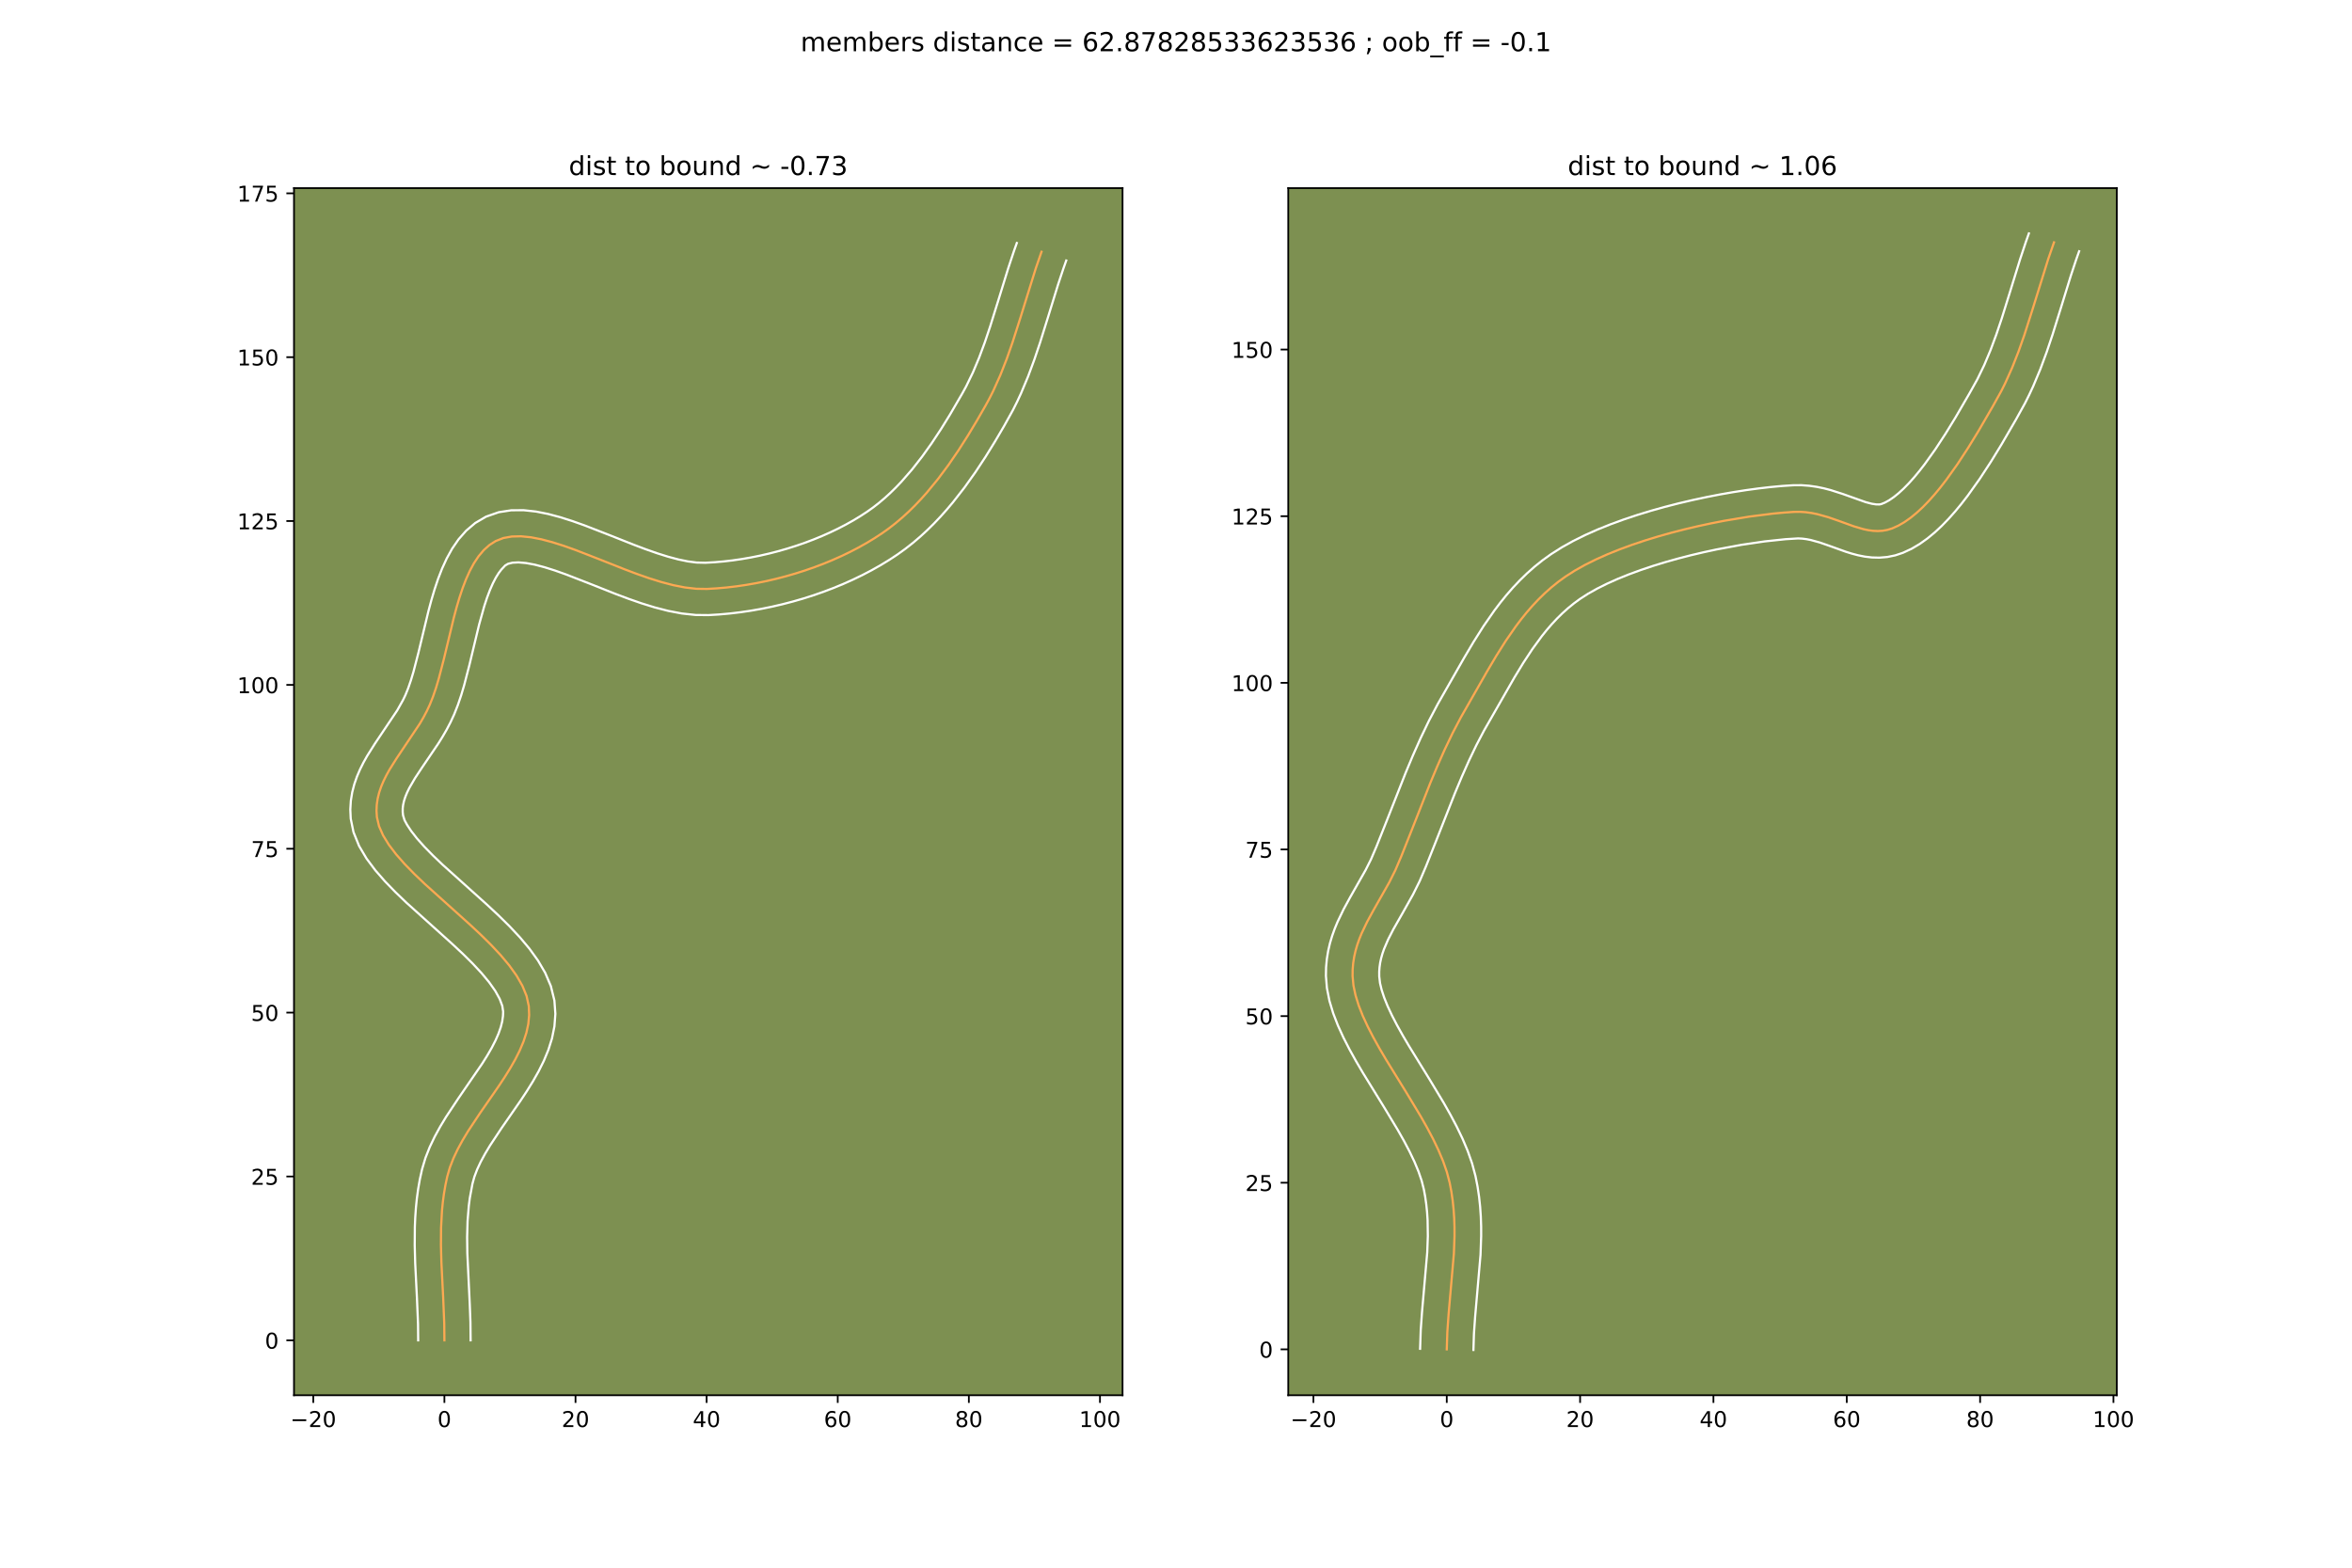 <?xml version="1.0" encoding="utf-8" standalone="no"?>
<!DOCTYPE svg PUBLIC "-//W3C//DTD SVG 1.1//EN"
  "http://www.w3.org/Graphics/SVG/1.1/DTD/svg11.dtd">
<!-- Created with matplotlib (https://matplotlib.org/) -->
<svg height="720pt" version="1.1" viewBox="0 0 1080 720" width="1080pt" xmlns="http://www.w3.org/2000/svg" xmlns:xlink="http://www.w3.org/1999/xlink">
 <defs>
  <style type="text/css">
*{stroke-linecap:butt;stroke-linejoin:round;}
  </style>
 </defs>
 <g id="figure_1">
  <g id="patch_1">
   <path d="M 0 720 
L 1080 720 
L 1080 0 
L 0 0 
z
" style="fill:#ffffff;"/>
  </g>
  <g id="axes_1">
   <g id="patch_2">
    <path d="M 135 640.8 
L 515.455 640.8 
L 515.455 86.4 
L 135 86.4 
z
" style="fill:#7d9051;"/>
   </g>
   <g id="matplotlib.axis_1">
    <g id="xtick_1">
     <g id="line2d_1">
      <defs>
       <path d="M 0 0 
L 0 3.5 
" id="mfaed68f148" style="stroke:#000000;stroke-width:0.8;"/>
      </defs>
      <g>
       <use style="stroke:#000000;stroke-width:0.8;" x="143.856" xlink:href="#mfaed68f148" y="640.8"/>
      </g>
     </g>
     <g id="text_1">
      <!-- −20 -->
      <defs>
       <path d="M 10.594 35.5 
L 73.188 35.5 
L 73.188 27.203 
L 10.594 27.203 
z
" id="DejaVuSans-8722"/>
       <path d="M 19.188 8.297 
L 53.609 8.297 
L 53.609 0 
L 7.328 0 
L 7.328 8.297 
Q 12.938 14.109 22.625 23.891 
Q 32.328 33.688 34.812 36.531 
Q 39.547 41.844 41.422 45.531 
Q 43.312 49.219 43.312 52.781 
Q 43.312 58.594 39.234 62.25 
Q 35.156 65.922 28.609 65.922 
Q 23.969 65.922 18.812 64.312 
Q 13.672 62.703 7.812 59.422 
L 7.812 69.391 
Q 13.766 71.781 18.938 73 
Q 24.125 74.219 28.422 74.219 
Q 39.75 74.219 46.484 68.547 
Q 53.219 62.891 53.219 53.422 
Q 53.219 48.922 51.531 44.891 
Q 49.859 40.875 45.406 35.406 
Q 44.188 33.984 37.641 27.219 
Q 31.109 20.453 19.188 8.297 
z
" id="DejaVuSans-50"/>
       <path d="M 31.781 66.406 
Q 24.172 66.406 20.328 58.906 
Q 16.5 51.422 16.5 36.375 
Q 16.5 21.391 20.328 13.891 
Q 24.172 6.391 31.781 6.391 
Q 39.453 6.391 43.281 13.891 
Q 47.125 21.391 47.125 36.375 
Q 47.125 51.422 43.281 58.906 
Q 39.453 66.406 31.781 66.406 
z
M 31.781 74.219 
Q 44.047 74.219 50.516 64.516 
Q 56.984 54.828 56.984 36.375 
Q 56.984 17.969 50.516 8.266 
Q 44.047 -1.422 31.781 -1.422 
Q 19.531 -1.422 13.062 8.266 
Q 6.594 17.969 6.594 36.375 
Q 6.594 54.828 13.062 64.516 
Q 19.531 74.219 31.781 74.219 
z
" id="DejaVuSans-48"/>
      </defs>
      <g transform="translate(133.303 655.398)scale(0.1 -0.1)">
       <use xlink:href="#DejaVuSans-8722"/>
       <use x="83.789" xlink:href="#DejaVuSans-50"/>
       <use x="147.412" xlink:href="#DejaVuSans-48"/>
      </g>
     </g>
    </g>
    <g id="xtick_2">
     <g id="line2d_2">
      <g>
       <use style="stroke:#000000;stroke-width:0.8;" x="204.061" xlink:href="#mfaed68f148" y="640.8"/>
      </g>
     </g>
     <g id="text_2">
      <!-- 0 -->
      <g transform="translate(200.88 655.398)scale(0.1 -0.1)">
       <use xlink:href="#DejaVuSans-48"/>
      </g>
     </g>
    </g>
    <g id="xtick_3">
     <g id="line2d_3">
      <g>
       <use style="stroke:#000000;stroke-width:0.8;" x="264.267" xlink:href="#mfaed68f148" y="640.8"/>
      </g>
     </g>
     <g id="text_3">
      <!-- 20 -->
      <g transform="translate(257.905 655.398)scale(0.1 -0.1)">
       <use xlink:href="#DejaVuSans-50"/>
       <use x="63.623" xlink:href="#DejaVuSans-48"/>
      </g>
     </g>
    </g>
    <g id="xtick_4">
     <g id="line2d_4">
      <g>
       <use style="stroke:#000000;stroke-width:0.8;" x="324.473" xlink:href="#mfaed68f148" y="640.8"/>
      </g>
     </g>
     <g id="text_4">
      <!-- 40 -->
      <defs>
       <path d="M 37.797 64.312 
L 12.891 25.391 
L 37.797 25.391 
z
M 35.203 72.906 
L 47.609 72.906 
L 47.609 25.391 
L 58.016 25.391 
L 58.016 17.188 
L 47.609 17.188 
L 47.609 0 
L 37.797 0 
L 37.797 17.188 
L 4.891 17.188 
L 4.891 26.703 
z
" id="DejaVuSans-52"/>
      </defs>
      <g transform="translate(318.11 655.398)scale(0.1 -0.1)">
       <use xlink:href="#DejaVuSans-52"/>
       <use x="63.623" xlink:href="#DejaVuSans-48"/>
      </g>
     </g>
    </g>
    <g id="xtick_5">
     <g id="line2d_5">
      <g>
       <use style="stroke:#000000;stroke-width:0.8;" x="384.678" xlink:href="#mfaed68f148" y="640.8"/>
      </g>
     </g>
     <g id="text_5">
      <!-- 60 -->
      <defs>
       <path d="M 33.016 40.375 
Q 26.375 40.375 22.484 35.828 
Q 18.609 31.297 18.609 23.391 
Q 18.609 15.531 22.484 10.953 
Q 26.375 6.391 33.016 6.391 
Q 39.656 6.391 43.531 10.953 
Q 47.406 15.531 47.406 23.391 
Q 47.406 31.297 43.531 35.828 
Q 39.656 40.375 33.016 40.375 
z
M 52.594 71.297 
L 52.594 62.312 
Q 48.875 64.062 45.094 64.984 
Q 41.312 65.922 37.594 65.922 
Q 27.828 65.922 22.672 59.328 
Q 17.531 52.734 16.797 39.406 
Q 19.672 43.656 24.016 45.922 
Q 28.375 48.188 33.594 48.188 
Q 44.578 48.188 50.953 41.516 
Q 57.328 34.859 57.328 23.391 
Q 57.328 12.156 50.688 5.359 
Q 44.047 -1.422 33.016 -1.422 
Q 20.359 -1.422 13.672 8.266 
Q 6.984 17.969 6.984 36.375 
Q 6.984 53.656 15.188 63.938 
Q 23.391 74.219 37.203 74.219 
Q 40.922 74.219 44.703 73.484 
Q 48.484 72.75 52.594 71.297 
z
" id="DejaVuSans-54"/>
      </defs>
      <g transform="translate(378.316 655.398)scale(0.1 -0.1)">
       <use xlink:href="#DejaVuSans-54"/>
       <use x="63.623" xlink:href="#DejaVuSans-48"/>
      </g>
     </g>
    </g>
    <g id="xtick_6">
     <g id="line2d_6">
      <g>
       <use style="stroke:#000000;stroke-width:0.8;" x="444.884" xlink:href="#mfaed68f148" y="640.8"/>
      </g>
     </g>
     <g id="text_6">
      <!-- 80 -->
      <defs>
       <path d="M 31.781 34.625 
Q 24.75 34.625 20.719 30.859 
Q 16.703 27.094 16.703 20.516 
Q 16.703 13.922 20.719 10.156 
Q 24.75 6.391 31.781 6.391 
Q 38.812 6.391 42.859 10.172 
Q 46.922 13.969 46.922 20.516 
Q 46.922 27.094 42.891 30.859 
Q 38.875 34.625 31.781 34.625 
z
M 21.922 38.812 
Q 15.578 40.375 12.031 44.719 
Q 8.5 49.078 8.5 55.328 
Q 8.5 64.062 14.719 69.141 
Q 20.953 74.219 31.781 74.219 
Q 42.672 74.219 48.875 69.141 
Q 55.078 64.062 55.078 55.328 
Q 55.078 49.078 51.531 44.719 
Q 48 40.375 41.703 38.812 
Q 48.828 37.156 52.797 32.312 
Q 56.781 27.484 56.781 20.516 
Q 56.781 9.906 50.312 4.234 
Q 43.844 -1.422 31.781 -1.422 
Q 19.734 -1.422 13.25 4.234 
Q 6.781 9.906 6.781 20.516 
Q 6.781 27.484 10.781 32.312 
Q 14.797 37.156 21.922 38.812 
z
M 18.312 54.391 
Q 18.312 48.734 21.844 45.562 
Q 25.391 42.391 31.781 42.391 
Q 38.141 42.391 41.719 45.562 
Q 45.312 48.734 45.312 54.391 
Q 45.312 60.062 41.719 63.234 
Q 38.141 66.406 31.781 66.406 
Q 25.391 66.406 21.844 63.234 
Q 18.312 60.062 18.312 54.391 
z
" id="DejaVuSans-56"/>
      </defs>
      <g transform="translate(438.521 655.398)scale(0.1 -0.1)">
       <use xlink:href="#DejaVuSans-56"/>
       <use x="63.623" xlink:href="#DejaVuSans-48"/>
      </g>
     </g>
    </g>
    <g id="xtick_7">
     <g id="line2d_7">
      <g>
       <use style="stroke:#000000;stroke-width:0.8;" x="505.089" xlink:href="#mfaed68f148" y="640.8"/>
      </g>
     </g>
     <g id="text_7">
      <!-- 100 -->
      <defs>
       <path d="M 12.406 8.297 
L 28.516 8.297 
L 28.516 63.922 
L 10.984 60.406 
L 10.984 69.391 
L 28.422 72.906 
L 38.281 72.906 
L 38.281 8.297 
L 54.391 8.297 
L 54.391 0 
L 12.406 0 
z
" id="DejaVuSans-49"/>
      </defs>
      <g transform="translate(495.546 655.398)scale(0.1 -0.1)">
       <use xlink:href="#DejaVuSans-49"/>
       <use x="63.623" xlink:href="#DejaVuSans-48"/>
       <use x="127.246" xlink:href="#DejaVuSans-48"/>
      </g>
     </g>
    </g>
   </g>
   <g id="matplotlib.axis_2">
    <g id="ytick_1">
     <g id="line2d_8">
      <defs>
       <path d="M 0 0 
L -3.5 0 
" id="m547238e4db" style="stroke:#000000;stroke-width:0.8;"/>
      </defs>
      <g>
       <use style="stroke:#000000;stroke-width:0.8;" x="135" xlink:href="#m547238e4db" y="615.587"/>
      </g>
     </g>
     <g id="text_8">
      <!-- 0 -->
      <g transform="translate(121.638 619.386)scale(0.1 -0.1)">
       <use xlink:href="#DejaVuSans-48"/>
      </g>
     </g>
    </g>
    <g id="ytick_2">
     <g id="line2d_9">
      <g>
       <use style="stroke:#000000;stroke-width:0.8;" x="135" xlink:href="#m547238e4db" y="540.33"/>
      </g>
     </g>
     <g id="text_9">
      <!-- 25 -->
      <defs>
       <path d="M 10.797 72.906 
L 49.516 72.906 
L 49.516 64.594 
L 19.828 64.594 
L 19.828 46.734 
Q 21.969 47.469 24.109 47.828 
Q 26.266 48.188 28.422 48.188 
Q 40.625 48.188 47.75 41.5 
Q 54.891 34.812 54.891 23.391 
Q 54.891 11.625 47.562 5.094 
Q 40.234 -1.422 26.906 -1.422 
Q 22.312 -1.422 17.547 -0.641 
Q 12.797 0.141 7.719 1.703 
L 7.719 11.625 
Q 12.109 9.234 16.797 8.062 
Q 21.484 6.891 26.703 6.891 
Q 35.156 6.891 40.078 11.328 
Q 45.016 15.766 45.016 23.391 
Q 45.016 31 40.078 35.438 
Q 35.156 39.891 26.703 39.891 
Q 22.75 39.891 18.812 39.016 
Q 14.891 38.141 10.797 36.281 
z
" id="DejaVuSans-53"/>
      </defs>
      <g transform="translate(115.275 544.129)scale(0.1 -0.1)">
       <use xlink:href="#DejaVuSans-50"/>
       <use x="63.623" xlink:href="#DejaVuSans-53"/>
      </g>
     </g>
    </g>
    <g id="ytick_3">
     <g id="line2d_10">
      <g>
       <use style="stroke:#000000;stroke-width:0.8;" x="135" xlink:href="#m547238e4db" y="465.073"/>
      </g>
     </g>
     <g id="text_10">
      <!-- 50 -->
      <g transform="translate(115.275 468.872)scale(0.1 -0.1)">
       <use xlink:href="#DejaVuSans-53"/>
       <use x="63.623" xlink:href="#DejaVuSans-48"/>
      </g>
     </g>
    </g>
    <g id="ytick_4">
     <g id="line2d_11">
      <g>
       <use style="stroke:#000000;stroke-width:0.8;" x="135" xlink:href="#m547238e4db" y="389.816"/>
      </g>
     </g>
     <g id="text_11">
      <!-- 75 -->
      <defs>
       <path d="M 8.203 72.906 
L 55.078 72.906 
L 55.078 68.703 
L 28.609 0 
L 18.312 0 
L 43.219 64.594 
L 8.203 64.594 
z
" id="DejaVuSans-55"/>
      </defs>
      <g transform="translate(115.275 393.615)scale(0.1 -0.1)">
       <use xlink:href="#DejaVuSans-55"/>
       <use x="63.623" xlink:href="#DejaVuSans-53"/>
      </g>
     </g>
    </g>
    <g id="ytick_5">
     <g id="line2d_12">
      <g>
       <use style="stroke:#000000;stroke-width:0.8;" x="135" xlink:href="#m547238e4db" y="314.559"/>
      </g>
     </g>
     <g id="text_12">
      <!-- 100 -->
      <g transform="translate(108.912 318.358)scale(0.1 -0.1)">
       <use xlink:href="#DejaVuSans-49"/>
       <use x="63.623" xlink:href="#DejaVuSans-48"/>
       <use x="127.246" xlink:href="#DejaVuSans-48"/>
      </g>
     </g>
    </g>
    <g id="ytick_6">
     <g id="line2d_13">
      <g>
       <use style="stroke:#000000;stroke-width:0.8;" x="135" xlink:href="#m547238e4db" y="239.302"/>
      </g>
     </g>
     <g id="text_13">
      <!-- 125 -->
      <g transform="translate(108.912 243.101)scale(0.1 -0.1)">
       <use xlink:href="#DejaVuSans-49"/>
       <use x="63.623" xlink:href="#DejaVuSans-50"/>
       <use x="127.246" xlink:href="#DejaVuSans-53"/>
      </g>
     </g>
    </g>
    <g id="ytick_7">
     <g id="line2d_14">
      <g>
       <use style="stroke:#000000;stroke-width:0.8;" x="135" xlink:href="#m547238e4db" y="164.045"/>
      </g>
     </g>
     <g id="text_14">
      <!-- 150 -->
      <g transform="translate(108.912 167.844)scale(0.1 -0.1)">
       <use xlink:href="#DejaVuSans-49"/>
       <use x="63.623" xlink:href="#DejaVuSans-53"/>
       <use x="127.246" xlink:href="#DejaVuSans-48"/>
      </g>
     </g>
    </g>
    <g id="ytick_8">
     <g id="line2d_15">
      <g>
       <use style="stroke:#000000;stroke-width:0.8;" x="135" xlink:href="#m547238e4db" y="88.788"/>
      </g>
     </g>
     <g id="text_15">
      <!-- 175 -->
      <g transform="translate(108.912 92.587)scale(0.1 -0.1)">
       <use xlink:href="#DejaVuSans-49"/>
       <use x="63.623" xlink:href="#DejaVuSans-55"/>
       <use x="127.246" xlink:href="#DejaVuSans-53"/>
      </g>
     </g>
    </g>
   </g>
   <g id="line2d_16">
    <path clip-path="url(#pb406cc1a8b)" d="M 204.061 615.587 
L 203.984 607.654 
L 203.488 595.726 
L 202.686 579.809 
L 202.471 571.863 
L 202.523 563.934 
L 202.952 556.033 
L 203.342 552.095 
L 203.866 548.166 
L 204.54 544.248 
L 205.375 540.341 
L 206.586 536.159 
L 208.204 531.986 
L 210.172 527.822 
L 212.433 523.668 
L 214.93 519.521 
L 220.405 511.252 
L 228.965 498.899 
L 231.684 494.793 
L 234.241 490.692 
L 236.578 486.595 
L 238.639 482.503 
L 240.367 478.414 
L 241.706 474.328 
L 242.597 470.245 
L 242.985 466.164 
L 242.812 462.085 
L 241.797 457.447 
L 239.892 452.78 
L 237.202 448.088 
L 233.832 443.381 
L 229.887 438.663 
L 225.472 433.942 
L 220.692 429.224 
L 215.652 424.516 
L 194.99 405.914 
L 190.224 401.355 
L 185.828 396.845 
L 181.907 392.392 
L 178.565 388.001 
L 175.908 383.68 
L 174.041 379.435 
L 173.068 375.273 
L 172.883 372.362 
L 173.011 369.52 
L 173.427 366.74 
L 174.102 364.011 
L 175.012 361.326 
L 176.128 358.677 
L 177.425 356.055 
L 178.876 353.451 
L 182.132 348.267 
L 192.819 332.288 
L 194.454 329.475 
L 195.977 326.596 
L 197.36 323.643 
L 198.847 319.92 
L 200.215 315.91 
L 201.485 311.661 
L 203.83 302.626 
L 208.382 283.695 
L 209.626 279.051 
L 210.959 274.534 
L 212.404 270.19 
L 213.984 266.066 
L 215.722 262.206 
L 217.642 258.657 
L 219.766 255.465 
L 222.119 252.676 
L 224.722 250.335 
L 227.6 248.489 
L 231.142 247.101 
L 235.048 246.398 
L 239.285 246.31 
L 243.818 246.765 
L 248.615 247.693 
L 253.641 249.022 
L 258.864 250.681 
L 264.249 252.6 
L 275.372 256.93 
L 286.743 261.444 
L 292.437 263.592 
L 298.092 265.573 
L 303.674 267.315 
L 309.151 268.749 
L 314.487 269.801 
L 319.651 270.402 
L 324.607 270.48 
L 329.089 270.22 
L 333.599 269.822 
L 338.13 269.289 
L 342.67 268.625 
L 347.209 267.832 
L 351.738 266.912 
L 356.247 265.87 
L 360.725 264.708 
L 365.163 263.428 
L 369.552 262.035 
L 373.88 260.53 
L 378.138 258.916 
L 382.316 257.197 
L 386.405 255.376 
L 390.394 253.454 
L 394.273 251.436 
L 398.032 249.324 
L 401.662 247.121 
L 405.152 244.831 
L 408.33 242.555 
L 411.416 240.137 
L 414.414 237.588 
L 417.326 234.916 
L 420.154 232.13 
L 422.901 229.239 
L 425.571 226.254 
L 430.687 220.033 
L 435.524 213.542 
L 440.104 206.854 
L 444.447 200.043 
L 448.577 193.182 
L 452.513 186.345 
L 454.379 182.912 
L 456.134 179.416 
L 459.35 172.259 
L 462.24 164.917 
L 464.876 157.432 
L 468.525 146.03 
L 475.65 123.131 
L 478.253 115.626 
L 478.253 115.626 
" style="fill:none;stroke:#fea952;stroke-linecap:square;"/>
   </g>
   <g id="line2d_17">
    <path clip-path="url(#pb406cc1a8b)" d="M 192.02 615.6 
L 191.949 608.043 
L 191.464 596.369 
L 190.652 580.217 
L 190.43 571.905 
L 190.492 563.446 
L 190.67 559.163 
L 190.969 554.847 
L 191.407 550.501 
L 191.999 546.127 
L 192.765 541.73 
L 193.809 536.992 
L 195.359 531.806 
L 197.317 526.84 
L 199.595 522.067 
L 202.118 517.455 
L 204.819 512.982 
L 210.515 504.383 
L 221.466 488.423 
L 223.782 484.724 
L 225.824 481.179 
L 227.548 477.815 
L 228.924 474.666 
L 229.942 471.76 
L 230.61 469.107 
L 230.954 466.675 
L 231.049 464.66 
L 230.648 461.997 
L 229.446 458.769 
L 227.41 455.097 
L 224.594 451.105 
L 221.092 446.887 
L 217.013 442.511 
L 212.472 438.023 
L 207.582 433.452 
L 186.666 414.615 
L 181.602 409.76 
L 176.791 404.803 
L 172.325 399.684 
L 168.308 394.308 
L 164.886 388.529 
L 162.316 382.175 
L 161.051 376.038 
L 160.854 371.819 
L 161.102 367.742 
L 161.739 363.845 
L 162.698 360.148 
L 163.916 356.65 
L 165.335 353.339 
L 166.907 350.194 
L 168.589 347.192 
L 172.149 341.534 
L 182.409 326.237 
L 185.073 321.488 
L 186.178 319.178 
L 187.451 316.033 
L 188.678 312.46 
L 189.859 308.528 
L 192.118 299.83 
L 196.751 280.579 
L 198.077 275.643 
L 199.533 270.733 
L 201.159 265.883 
L 203.005 261.121 
L 205.131 256.476 
L 207.618 251.986 
L 210.562 247.702 
L 214.068 243.722 
L 218.22 240.201 
L 223.206 237.278 
L 229.01 235.25 
L 234.797 234.359 
L 240.488 234.329 
L 246.105 234.943 
L 251.693 236.052 
L 257.287 237.546 
L 262.905 239.339 
L 268.546 241.352 
L 279.846 245.751 
L 290.993 250.178 
L 296.418 252.228 
L 301.68 254.079 
L 306.723 255.667 
L 311.481 256.935 
L 315.879 257.841 
L 319.841 258.362 
L 323.909 258.459 
L 328.03 258.225 
L 332.193 257.863 
L 336.386 257.375 
L 340.597 256.763 
L 344.814 256.031 
L 349.026 255.181 
L 353.222 254.215 
L 357.39 253.138 
L 361.519 251.952 
L 365.597 250.662 
L 369.613 249.27 
L 373.557 247.781 
L 377.416 246.198 
L 381.18 244.527 
L 384.836 242.772 
L 388.375 240.938 
L 391.785 239.031 
L 395.055 237.055 
L 398.141 235.041 
L 400.906 233.075 
L 403.616 230.965 
L 406.272 228.717 
L 408.876 226.338 
L 411.426 223.834 
L 413.925 221.213 
L 418.767 215.654 
L 423.406 209.728 
L 427.849 203.505 
L 432.104 197.059 
L 436.186 190.463 
L 441.933 180.596 
L 443.618 177.509 
L 446.74 171.074 
L 449.581 164.317 
L 452.198 157.275 
L 454.652 149.99 
L 458.177 138.698 
L 462.967 123.19 
L 465.578 115.338 
L 466.905 111.6 
L 466.905 111.6 
" style="fill:none;stroke:#ffffff;stroke-linecap:square;"/>
   </g>
   <g id="line2d_18">
    <path clip-path="url(#pb406cc1a8b)" d="M 216.103 615.574 
L 216.019 607.266 
L 215.712 599.106 
L 214.59 575.588 
L 214.496 568.098 
L 214.697 560.797 
L 215.277 553.689 
L 215.734 550.205 
L 216.941 543.69 
L 217.813 540.511 
L 219.09 537.131 
L 220.748 533.578 
L 222.748 529.88 
L 225.041 526.06 
L 230.295 518.12 
L 239.005 505.546 
L 241.902 501.162 
L 244.699 496.659 
L 247.332 492.012 
L 249.73 487.191 
L 251.81 482.162 
L 253.47 476.897 
L 254.584 471.384 
L 255.015 465.654 
L 254.574 459.511 
L 252.945 452.898 
L 250.337 446.79 
L 246.993 441.08 
L 243.069 435.657 
L 238.682 430.438 
L 233.93 425.372 
L 228.912 420.424 
L 223.722 415.579 
L 203.314 397.214 
L 198.847 392.95 
L 194.865 388.888 
L 191.489 385.099 
L 188.822 381.694 
L 186.93 378.832 
L 185.766 376.695 
L 185.085 374.508 
L 184.912 372.905 
L 184.92 371.299 
L 185.115 369.634 
L 185.507 367.874 
L 186.108 366.002 
L 186.921 364.015 
L 187.944 361.916 
L 190.56 357.404 
L 193.801 352.498 
L 201.311 341.423 
L 203.229 338.339 
L 205.098 335.104 
L 206.881 331.704 
L 208.543 328.109 
L 210.244 323.806 
L 211.751 319.36 
L 213.112 314.794 
L 215.542 305.421 
L 220.013 286.811 
L 222.384 278.335 
L 223.648 274.498 
L 224.963 271.011 
L 226.313 267.936 
L 227.666 265.329 
L 228.971 263.228 
L 230.17 261.63 
L 231.994 259.7 
L 233.274 258.952 
L 235.298 258.436 
L 238.081 258.291 
L 241.532 258.587 
L 245.537 259.334 
L 249.995 260.498 
L 254.823 262.024 
L 259.952 263.848 
L 270.899 268.109 
L 282.493 272.71 
L 288.456 274.956 
L 294.504 277.067 
L 300.626 278.964 
L 306.821 280.562 
L 313.095 281.761 
L 319.461 282.442 
L 325.306 282.501 
L 330.147 282.214 
L 335.006 281.781 
L 339.873 281.203 
L 344.742 280.486 
L 349.604 279.632 
L 354.45 278.644 
L 359.271 277.525 
L 364.06 276.278 
L 368.808 274.905 
L 373.506 273.408 
L 378.146 271.79 
L 382.719 270.052 
L 387.217 268.196 
L 391.63 266.224 
L 395.951 264.136 
L 400.17 261.934 
L 404.279 259.618 
L 408.269 257.188 
L 412.164 254.62 
L 415.755 252.034 
L 419.217 249.31 
L 422.556 246.459 
L 425.776 243.494 
L 428.881 240.426 
L 431.878 237.265 
L 434.77 234.023 
L 437.564 230.709 
L 442.873 223.905 
L 447.842 216.93 
L 452.504 209.859 
L 456.889 202.764 
L 461.027 195.722 
L 465.139 188.315 
L 467.049 184.499 
L 468.835 180.654 
L 472.082 172.9 
L 474.972 165.104 
L 477.596 157.308 
L 481.216 145.711 
L 485.864 130.652 
L 488.274 123.391 
L 489.601 119.653 
L 489.601 119.653 
" style="fill:none;stroke:#ffffff;stroke-linecap:square;"/>
   </g>
   <g id="patch_3">
    <path d="M 135 640.8 
L 135 86.4 
" style="fill:none;stroke:#000000;stroke-linecap:square;stroke-linejoin:miter;stroke-width:0.8;"/>
   </g>
   <g id="patch_4">
    <path d="M 515.455 640.8 
L 515.455 86.4 
" style="fill:none;stroke:#000000;stroke-linecap:square;stroke-linejoin:miter;stroke-width:0.8;"/>
   </g>
   <g id="patch_5">
    <path d="M 135 640.8 
L 515.455 640.8 
" style="fill:none;stroke:#000000;stroke-linecap:square;stroke-linejoin:miter;stroke-width:0.8;"/>
   </g>
   <g id="patch_6">
    <path d="M 135 86.4 
L 515.455 86.4 
" style="fill:none;stroke:#000000;stroke-linecap:square;stroke-linejoin:miter;stroke-width:0.8;"/>
   </g>
   <g id="text_16">
    <!-- dist to bound ~ -0.73 -->
    <defs>
     <path d="M 45.406 46.391 
L 45.406 75.984 
L 54.391 75.984 
L 54.391 0 
L 45.406 0 
L 45.406 8.203 
Q 42.578 3.328 38.25 0.953 
Q 33.938 -1.422 27.875 -1.422 
Q 17.969 -1.422 11.734 6.484 
Q 5.516 14.406 5.516 27.297 
Q 5.516 40.188 11.734 48.094 
Q 17.969 56 27.875 56 
Q 33.938 56 38.25 53.625 
Q 42.578 51.266 45.406 46.391 
z
M 14.797 27.297 
Q 14.797 17.391 18.875 11.75 
Q 22.953 6.109 30.078 6.109 
Q 37.203 6.109 41.297 11.75 
Q 45.406 17.391 45.406 27.297 
Q 45.406 37.203 41.297 42.844 
Q 37.203 48.484 30.078 48.484 
Q 22.953 48.484 18.875 42.844 
Q 14.797 37.203 14.797 27.297 
z
" id="DejaVuSans-100"/>
     <path d="M 9.422 54.688 
L 18.406 54.688 
L 18.406 0 
L 9.422 0 
z
M 9.422 75.984 
L 18.406 75.984 
L 18.406 64.594 
L 9.422 64.594 
z
" id="DejaVuSans-105"/>
     <path d="M 44.281 53.078 
L 44.281 44.578 
Q 40.484 46.531 36.375 47.5 
Q 32.281 48.484 27.875 48.484 
Q 21.188 48.484 17.844 46.438 
Q 14.5 44.391 14.5 40.281 
Q 14.5 37.156 16.891 35.375 
Q 19.281 33.594 26.516 31.984 
L 29.594 31.297 
Q 39.156 29.25 43.188 25.516 
Q 47.219 21.781 47.219 15.094 
Q 47.219 7.469 41.188 3.016 
Q 35.156 -1.422 24.609 -1.422 
Q 20.219 -1.422 15.453 -0.562 
Q 10.688 0.297 5.422 2 
L 5.422 11.281 
Q 10.406 8.688 15.234 7.391 
Q 20.062 6.109 24.812 6.109 
Q 31.156 6.109 34.562 8.281 
Q 37.984 10.453 37.984 14.406 
Q 37.984 18.062 35.516 20.016 
Q 33.062 21.969 24.703 23.781 
L 21.578 24.516 
Q 13.234 26.266 9.516 29.906 
Q 5.812 33.547 5.812 39.891 
Q 5.812 47.609 11.281 51.797 
Q 16.75 56 26.812 56 
Q 31.781 56 36.172 55.266 
Q 40.578 54.547 44.281 53.078 
z
" id="DejaVuSans-115"/>
     <path d="M 18.312 70.219 
L 18.312 54.688 
L 36.812 54.688 
L 36.812 47.703 
L 18.312 47.703 
L 18.312 18.016 
Q 18.312 11.328 20.141 9.422 
Q 21.969 7.516 27.594 7.516 
L 36.812 7.516 
L 36.812 0 
L 27.594 0 
Q 17.188 0 13.234 3.875 
Q 9.281 7.766 9.281 18.016 
L 9.281 47.703 
L 2.688 47.703 
L 2.688 54.688 
L 9.281 54.688 
L 9.281 70.219 
z
" id="DejaVuSans-116"/>
     <path id="DejaVuSans-32"/>
     <path d="M 30.609 48.391 
Q 23.391 48.391 19.188 42.75 
Q 14.984 37.109 14.984 27.297 
Q 14.984 17.484 19.156 11.844 
Q 23.344 6.203 30.609 6.203 
Q 37.797 6.203 41.984 11.859 
Q 46.188 17.531 46.188 27.297 
Q 46.188 37.016 41.984 42.703 
Q 37.797 48.391 30.609 48.391 
z
M 30.609 56 
Q 42.328 56 49.016 48.375 
Q 55.719 40.766 55.719 27.297 
Q 55.719 13.875 49.016 6.219 
Q 42.328 -1.422 30.609 -1.422 
Q 18.844 -1.422 12.172 6.219 
Q 5.516 13.875 5.516 27.297 
Q 5.516 40.766 12.172 48.375 
Q 18.844 56 30.609 56 
z
" id="DejaVuSans-111"/>
     <path d="M 48.688 27.297 
Q 48.688 37.203 44.609 42.844 
Q 40.531 48.484 33.406 48.484 
Q 26.266 48.484 22.188 42.844 
Q 18.109 37.203 18.109 27.297 
Q 18.109 17.391 22.188 11.75 
Q 26.266 6.109 33.406 6.109 
Q 40.531 6.109 44.609 11.75 
Q 48.688 17.391 48.688 27.297 
z
M 18.109 46.391 
Q 20.953 51.266 25.266 53.625 
Q 29.594 56 35.594 56 
Q 45.562 56 51.781 48.094 
Q 58.016 40.188 58.016 27.297 
Q 58.016 14.406 51.781 6.484 
Q 45.562 -1.422 35.594 -1.422 
Q 29.594 -1.422 25.266 0.953 
Q 20.953 3.328 18.109 8.203 
L 18.109 0 
L 9.078 0 
L 9.078 75.984 
L 18.109 75.984 
z
" id="DejaVuSans-98"/>
     <path d="M 8.5 21.578 
L 8.5 54.688 
L 17.484 54.688 
L 17.484 21.922 
Q 17.484 14.156 20.5 10.266 
Q 23.531 6.391 29.594 6.391 
Q 36.859 6.391 41.078 11.031 
Q 45.312 15.672 45.312 23.688 
L 45.312 54.688 
L 54.297 54.688 
L 54.297 0 
L 45.312 0 
L 45.312 8.406 
Q 42.047 3.422 37.719 1 
Q 33.406 -1.422 27.688 -1.422 
Q 18.266 -1.422 13.375 4.438 
Q 8.5 10.297 8.5 21.578 
z
M 31.109 56 
z
" id="DejaVuSans-117"/>
     <path d="M 54.891 33.016 
L 54.891 0 
L 45.906 0 
L 45.906 32.719 
Q 45.906 40.484 42.875 44.328 
Q 39.844 48.188 33.797 48.188 
Q 26.516 48.188 22.312 43.547 
Q 18.109 38.922 18.109 30.906 
L 18.109 0 
L 9.078 0 
L 9.078 54.688 
L 18.109 54.688 
L 18.109 46.188 
Q 21.344 51.125 25.703 53.562 
Q 30.078 56 35.797 56 
Q 45.219 56 50.047 50.172 
Q 54.891 44.344 54.891 33.016 
z
" id="DejaVuSans-110"/>
     <path d="M 73.188 39.891 
L 73.188 31.203 
Q 68.062 27.344 63.688 25.688 
Q 59.328 24.031 54.594 24.031 
Q 49.219 24.031 42.094 26.906 
Q 41.547 27.094 41.312 27.203 
Q 40.969 27.344 40.234 27.594 
Q 32.672 30.609 28.078 30.609 
Q 23.781 30.609 19.578 28.734 
Q 15.375 26.859 10.594 22.797 
L 10.594 31.5 
Q 15.719 35.359 20.094 37.031 
Q 24.469 38.719 29.203 38.719 
Q 34.578 38.719 41.75 35.797 
Q 42.234 35.594 42.484 35.5 
Q 42.875 35.359 43.562 35.109 
Q 51.125 32.078 55.719 32.078 
Q 59.906 32.078 64.031 33.938 
Q 68.172 35.797 73.188 39.891 
z
" id="DejaVuSans-126"/>
     <path d="M 4.891 31.391 
L 31.203 31.391 
L 31.203 23.391 
L 4.891 23.391 
z
" id="DejaVuSans-45"/>
     <path d="M 10.688 12.406 
L 21 12.406 
L 21 0 
L 10.688 0 
z
" id="DejaVuSans-46"/>
     <path d="M 40.578 39.312 
Q 47.656 37.797 51.625 33 
Q 55.609 28.219 55.609 21.188 
Q 55.609 10.406 48.188 4.484 
Q 40.766 -1.422 27.094 -1.422 
Q 22.516 -1.422 17.656 -0.516 
Q 12.797 0.391 7.625 2.203 
L 7.625 11.719 
Q 11.719 9.328 16.594 8.109 
Q 21.484 6.891 26.812 6.891 
Q 36.078 6.891 40.938 10.547 
Q 45.797 14.203 45.797 21.188 
Q 45.797 27.641 41.281 31.266 
Q 36.766 34.906 28.719 34.906 
L 20.219 34.906 
L 20.219 43.016 
L 29.109 43.016 
Q 36.375 43.016 40.234 45.922 
Q 44.094 48.828 44.094 54.297 
Q 44.094 59.906 40.109 62.906 
Q 36.141 65.922 28.719 65.922 
Q 24.656 65.922 20.016 65.031 
Q 15.375 64.156 9.812 62.312 
L 9.812 71.094 
Q 15.438 72.656 20.344 73.438 
Q 25.25 74.219 29.594 74.219 
Q 40.828 74.219 47.359 69.109 
Q 53.906 64.016 53.906 55.328 
Q 53.906 49.266 50.438 45.094 
Q 46.969 40.922 40.578 39.312 
z
" id="DejaVuSans-51"/>
    </defs>
    <g transform="translate(261.176 80.4)scale(0.12 -0.12)">
     <use xlink:href="#DejaVuSans-100"/>
     <use x="63.477" xlink:href="#DejaVuSans-105"/>
     <use x="91.26" xlink:href="#DejaVuSans-115"/>
     <use x="143.359" xlink:href="#DejaVuSans-116"/>
     <use x="182.568" xlink:href="#DejaVuSans-32"/>
     <use x="214.355" xlink:href="#DejaVuSans-116"/>
     <use x="253.564" xlink:href="#DejaVuSans-111"/>
     <use x="314.746" xlink:href="#DejaVuSans-32"/>
     <use x="346.533" xlink:href="#DejaVuSans-98"/>
     <use x="410.01" xlink:href="#DejaVuSans-111"/>
     <use x="471.191" xlink:href="#DejaVuSans-117"/>
     <use x="534.57" xlink:href="#DejaVuSans-110"/>
     <use x="597.949" xlink:href="#DejaVuSans-100"/>
     <use x="661.426" xlink:href="#DejaVuSans-32"/>
     <use x="693.213" xlink:href="#DejaVuSans-126"/>
     <use x="777.002" xlink:href="#DejaVuSans-32"/>
     <use x="808.789" xlink:href="#DejaVuSans-45"/>
     <use x="844.873" xlink:href="#DejaVuSans-48"/>
     <use x="908.496" xlink:href="#DejaVuSans-46"/>
     <use x="940.283" xlink:href="#DejaVuSans-55"/>
     <use x="1003.906" xlink:href="#DejaVuSans-51"/>
    </g>
   </g>
  </g>
  <g id="axes_2">
   <g id="patch_7">
    <path d="M 591.545 640.8 
L 972 640.8 
L 972 86.4 
L 591.545 86.4 
z
" style="fill:#7d9051;"/>
   </g>
   <g id="matplotlib.axis_3">
    <g id="xtick_8">
     <g id="line2d_19">
      <g>
       <use style="stroke:#000000;stroke-width:0.8;" x="603.106" xlink:href="#mfaed68f148" y="640.8"/>
      </g>
     </g>
     <g id="text_17">
      <!-- −20 -->
      <g transform="translate(592.553 655.398)scale(0.1 -0.1)">
       <use xlink:href="#DejaVuSans-8722"/>
       <use x="83.789" xlink:href="#DejaVuSans-50"/>
       <use x="147.412" xlink:href="#DejaVuSans-48"/>
      </g>
     </g>
    </g>
    <g id="xtick_9">
     <g id="line2d_20">
      <g>
       <use style="stroke:#000000;stroke-width:0.8;" x="664.331" xlink:href="#mfaed68f148" y="640.8"/>
      </g>
     </g>
     <g id="text_18">
      <!-- 0 -->
      <g transform="translate(661.15 655.398)scale(0.1 -0.1)">
       <use xlink:href="#DejaVuSans-48"/>
      </g>
     </g>
    </g>
    <g id="xtick_10">
     <g id="line2d_21">
      <g>
       <use style="stroke:#000000;stroke-width:0.8;" x="725.556" xlink:href="#mfaed68f148" y="640.8"/>
      </g>
     </g>
     <g id="text_19">
      <!-- 20 -->
      <g transform="translate(719.194 655.398)scale(0.1 -0.1)">
       <use xlink:href="#DejaVuSans-50"/>
       <use x="63.623" xlink:href="#DejaVuSans-48"/>
      </g>
     </g>
    </g>
    <g id="xtick_11">
     <g id="line2d_22">
      <g>
       <use style="stroke:#000000;stroke-width:0.8;" x="786.782" xlink:href="#mfaed68f148" y="640.8"/>
      </g>
     </g>
     <g id="text_20">
      <!-- 40 -->
      <g transform="translate(780.419 655.398)scale(0.1 -0.1)">
       <use xlink:href="#DejaVuSans-52"/>
       <use x="63.623" xlink:href="#DejaVuSans-48"/>
      </g>
     </g>
    </g>
    <g id="xtick_12">
     <g id="line2d_23">
      <g>
       <use style="stroke:#000000;stroke-width:0.8;" x="848.007" xlink:href="#mfaed68f148" y="640.8"/>
      </g>
     </g>
     <g id="text_21">
      <!-- 60 -->
      <g transform="translate(841.645 655.398)scale(0.1 -0.1)">
       <use xlink:href="#DejaVuSans-54"/>
       <use x="63.623" xlink:href="#DejaVuSans-48"/>
      </g>
     </g>
    </g>
    <g id="xtick_13">
     <g id="line2d_24">
      <g>
       <use style="stroke:#000000;stroke-width:0.8;" x="909.233" xlink:href="#mfaed68f148" y="640.8"/>
      </g>
     </g>
     <g id="text_22">
      <!-- 80 -->
      <g transform="translate(902.87 655.398)scale(0.1 -0.1)">
       <use xlink:href="#DejaVuSans-56"/>
       <use x="63.623" xlink:href="#DejaVuSans-48"/>
      </g>
     </g>
    </g>
    <g id="xtick_14">
     <g id="line2d_25">
      <g>
       <use style="stroke:#000000;stroke-width:0.8;" x="970.458" xlink:href="#mfaed68f148" y="640.8"/>
      </g>
     </g>
     <g id="text_23">
      <!-- 100 -->
      <g transform="translate(960.914 655.398)scale(0.1 -0.1)">
       <use xlink:href="#DejaVuSans-49"/>
       <use x="63.623" xlink:href="#DejaVuSans-48"/>
       <use x="127.246" xlink:href="#DejaVuSans-48"/>
      </g>
     </g>
    </g>
   </g>
   <g id="matplotlib.axis_4">
    <g id="ytick_9">
     <g id="line2d_26">
      <g>
       <use style="stroke:#000000;stroke-width:0.8;" x="591.545" xlink:href="#m547238e4db" y="619.73"/>
      </g>
     </g>
     <g id="text_24">
      <!-- 0 -->
      <g transform="translate(578.183 623.529)scale(0.1 -0.1)">
       <use xlink:href="#DejaVuSans-48"/>
      </g>
     </g>
    </g>
    <g id="ytick_10">
     <g id="line2d_27">
      <g>
       <use style="stroke:#000000;stroke-width:0.8;" x="591.545" xlink:href="#m547238e4db" y="543.198"/>
      </g>
     </g>
     <g id="text_25">
      <!-- 25 -->
      <g transform="translate(571.82 546.998)scale(0.1 -0.1)">
       <use xlink:href="#DejaVuSans-50"/>
       <use x="63.623" xlink:href="#DejaVuSans-53"/>
      </g>
     </g>
    </g>
    <g id="ytick_11">
     <g id="line2d_28">
      <g>
       <use style="stroke:#000000;stroke-width:0.8;" x="591.545" xlink:href="#m547238e4db" y="466.667"/>
      </g>
     </g>
     <g id="text_26">
      <!-- 50 -->
      <g transform="translate(571.82 470.466)scale(0.1 -0.1)">
       <use xlink:href="#DejaVuSans-53"/>
       <use x="63.623" xlink:href="#DejaVuSans-48"/>
      </g>
     </g>
    </g>
    <g id="ytick_12">
     <g id="line2d_29">
      <g>
       <use style="stroke:#000000;stroke-width:0.8;" x="591.545" xlink:href="#m547238e4db" y="390.135"/>
      </g>
     </g>
     <g id="text_27">
      <!-- 75 -->
      <g transform="translate(571.82 393.934)scale(0.1 -0.1)">
       <use xlink:href="#DejaVuSans-55"/>
       <use x="63.623" xlink:href="#DejaVuSans-53"/>
      </g>
     </g>
    </g>
    <g id="ytick_13">
     <g id="line2d_30">
      <g>
       <use style="stroke:#000000;stroke-width:0.8;" x="591.545" xlink:href="#m547238e4db" y="313.603"/>
      </g>
     </g>
     <g id="text_28">
      <!-- 100 -->
      <g transform="translate(565.458 317.402)scale(0.1 -0.1)">
       <use xlink:href="#DejaVuSans-49"/>
       <use x="63.623" xlink:href="#DejaVuSans-48"/>
       <use x="127.246" xlink:href="#DejaVuSans-48"/>
      </g>
     </g>
    </g>
    <g id="ytick_14">
     <g id="line2d_31">
      <g>
       <use style="stroke:#000000;stroke-width:0.8;" x="591.545" xlink:href="#m547238e4db" y="237.072"/>
      </g>
     </g>
     <g id="text_29">
      <!-- 125 -->
      <g transform="translate(565.458 240.871)scale(0.1 -0.1)">
       <use xlink:href="#DejaVuSans-49"/>
       <use x="63.623" xlink:href="#DejaVuSans-50"/>
       <use x="127.246" xlink:href="#DejaVuSans-53"/>
      </g>
     </g>
    </g>
    <g id="ytick_15">
     <g id="line2d_32">
      <g>
       <use style="stroke:#000000;stroke-width:0.8;" x="591.545" xlink:href="#m547238e4db" y="160.54"/>
      </g>
     </g>
     <g id="text_30">
      <!-- 150 -->
      <g transform="translate(565.458 164.339)scale(0.1 -0.1)">
       <use xlink:href="#DejaVuSans-49"/>
       <use x="63.623" xlink:href="#DejaVuSans-53"/>
       <use x="127.246" xlink:href="#DejaVuSans-48"/>
      </g>
     </g>
    </g>
   </g>
   <g id="line2d_33">
    <path clip-path="url(#pe14009035f)" d="M 664.331 619.73 
L 664.595 611.696 
L 665.16 603.693 
L 667.599 575.724 
L 667.885 567.684 
L 667.877 563.646 
L 667.746 559.595 
L 667.476 555.527 
L 667.05 551.442 
L 666.453 547.337 
L 665.667 543.21 
L 664.384 538.315 
L 662.65 533.326 
L 660.523 528.256 
L 658.062 523.122 
L 655.326 517.938 
L 652.373 512.718 
L 646.054 502.23 
L 636.425 486.6 
L 633.41 481.476 
L 630.591 476.42 
L 628.027 471.445 
L 625.776 466.568 
L 623.897 461.802 
L 622.45 457.163 
L 621.492 452.665 
L 621.083 448.322 
L 621.115 445.27 
L 621.365 442.311 
L 621.816 439.437 
L 622.45 436.636 
L 623.249 433.9 
L 624.197 431.218 
L 625.275 428.581 
L 627.753 423.399 
L 630.542 418.275 
L 637.953 405.199 
L 640.723 399.654 
L 643.441 393.291 
L 647.777 382.407 
L 656.81 359.498 
L 660.041 351.787 
L 663.433 344.156 
L 667.018 336.678 
L 670.825 329.424 
L 682.875 308.305 
L 687.031 301.279 
L 691.383 294.384 
L 696.012 287.703 
L 698.454 284.469 
L 700.996 281.32 
L 703.647 278.266 
L 706.416 275.317 
L 709.314 272.484 
L 712.351 269.777 
L 715.536 267.206 
L 718.881 264.782 
L 723.17 262.043 
L 727.836 259.428 
L 732.836 256.936 
L 738.127 254.57 
L 743.666 252.331 
L 749.413 250.221 
L 755.324 248.24 
L 761.357 246.391 
L 767.469 244.674 
L 773.619 243.092 
L 779.763 241.644 
L 785.86 240.333 
L 791.867 239.161 
L 803.443 237.236 
L 814.152 235.88 
L 819.075 235.419 
L 823.654 235.104 
L 826.464 235.066 
L 829.198 235.245 
L 831.863 235.611 
L 834.461 236.135 
L 839.48 237.535 
L 844.294 239.21 
L 851.214 241.714 
L 855.684 243.033 
L 857.891 243.499 
L 860.084 243.795 
L 862.27 243.892 
L 864.453 243.761 
L 866.637 243.371 
L 868.828 242.694 
L 871.664 241.425 
L 874.493 239.787 
L 877.309 237.808 
L 880.109 235.516 
L 882.887 232.941 
L 885.64 230.112 
L 888.362 227.056 
L 891.049 223.803 
L 893.697 220.381 
L 898.855 213.148 
L 903.8 205.585 
L 908.496 197.922 
L 914.991 186.744 
L 918.888 179.726 
L 920.673 176.172 
L 923.944 168.894 
L 926.882 161.427 
L 929.564 153.815 
L 933.274 142.22 
L 940.52 118.933 
L 943.166 111.301 
L 943.166 111.301 
" style="fill:none;stroke:#fea952;stroke-linecap:square;"/>
   </g>
   <g id="line2d_34">
    <path clip-path="url(#pe14009035f)" d="M 652.089 619.467 
L 652.375 610.923 
L 652.963 602.613 
L 655.368 575.153 
L 655.64 567.709 
L 655.528 560.405 
L 655.297 556.795 
L 654.933 553.205 
L 654.424 549.628 
L 653.821 546.313 
L 652.818 542.335 
L 651.359 538.063 
L 649.481 533.55 
L 647.233 528.838 
L 644.668 523.967 
L 641.843 518.967 
L 635.648 508.684 
L 625.871 492.81 
L 622.715 487.439 
L 619.707 482.031 
L 616.909 476.577 
L 614.384 471.059 
L 612.208 465.45 
L 610.473 459.713 
L 609.301 453.812 
L 608.839 448.196 
L 608.913 444.239 
L 609.268 440.414 
L 609.873 436.733 
L 610.696 433.201 
L 611.704 429.82 
L 612.863 426.584 
L 614.141 423.485 
L 616.943 417.647 
L 619.913 412.195 
L 627.075 399.576 
L 629.524 394.702 
L 632.091 388.695 
L 636.368 377.958 
L 645.494 354.818 
L 648.821 346.882 
L 652.349 338.952 
L 656.119 331.096 
L 660.175 323.382 
L 672.301 302.13 
L 676.618 294.835 
L 681.232 287.536 
L 686.241 280.323 
L 688.925 276.779 
L 691.748 273.294 
L 694.72 269.883 
L 697.856 266.561 
L 701.166 263.343 
L 704.661 260.247 
L 708.35 257.291 
L 712.291 254.461 
L 717.182 251.362 
L 722.374 248.468 
L 727.837 245.758 
L 733.539 243.217 
L 739.445 240.837 
L 745.523 238.61 
L 751.735 236.533 
L 758.045 234.602 
L 764.417 232.816 
L 770.811 231.173 
L 777.19 229.672 
L 783.514 228.315 
L 789.747 227.101 
L 795.849 226.03 
L 801.784 225.104 
L 807.516 224.322 
L 813.01 223.688 
L 818.235 223.202 
L 823.489 222.86 
L 827.263 222.847 
L 830.865 223.114 
L 834.281 223.607 
L 837.505 224.274 
L 840.538 225.064 
L 846.05 226.829 
L 856.673 230.613 
L 859.529 231.364 
L 861.535 231.669 
L 863.021 231.673 
L 863.828 231.516 
L 865.527 230.829 
L 867.452 229.768 
L 869.554 228.332 
L 871.786 226.535 
L 874.11 224.403 
L 876.497 221.966 
L 878.922 219.257 
L 881.365 216.309 
L 883.812 213.155 
L 888.665 206.359 
L 893.399 199.123 
L 897.953 191.695 
L 904.34 180.703 
L 907.945 174.232 
L 911.12 167.688 
L 914.009 160.817 
L 916.67 153.656 
L 919.167 146.247 
L 922.751 134.764 
L 927.622 118.993 
L 930.277 111.008 
L 931.626 107.207 
L 931.626 107.207 
" style="fill:none;stroke:#ffffff;stroke-linecap:square;"/>
   </g>
   <g id="line2d_35">
    <path clip-path="url(#pe14009035f)" d="M 676.573 619.993 
L 676.816 612.468 
L 677.357 604.774 
L 679.831 576.296 
L 680.13 567.659 
L 680.115 563.251 
L 679.964 558.784 
L 679.655 554.258 
L 679.168 549.678 
L 678.481 545.045 
L 677.512 540.107 
L 675.951 534.295 
L 673.942 528.588 
L 671.565 522.963 
L 668.891 517.407 
L 665.984 511.909 
L 662.904 506.469 
L 656.461 495.777 
L 646.979 480.391 
L 644.106 475.514 
L 641.475 470.809 
L 639.145 466.314 
L 637.168 462.077 
L 635.586 458.155 
L 634.426 454.613 
L 633.683 451.517 
L 633.328 448.449 
L 633.316 446.301 
L 633.462 444.208 
L 633.758 442.141 
L 634.203 440.071 
L 634.795 437.98 
L 635.532 435.852 
L 637.424 431.444 
L 639.817 426.789 
L 644.114 419.239 
L 648.83 410.823 
L 651.922 404.607 
L 654.791 397.886 
L 659.185 386.855 
L 668.125 364.179 
L 671.261 356.691 
L 674.517 349.36 
L 677.917 342.259 
L 681.476 335.466 
L 695.438 311.073 
L 699.473 304.439 
L 703.635 298.11 
L 707.983 292.16 
L 710.244 289.346 
L 712.573 286.648 
L 714.976 284.073 
L 717.462 281.624 
L 720.041 279.306 
L 722.723 277.121 
L 725.47 275.103 
L 729.158 272.724 
L 733.298 270.387 
L 737.834 268.114 
L 742.715 265.923 
L 747.888 263.826 
L 753.303 261.832 
L 758.913 259.948 
L 764.668 258.18 
L 770.521 256.533 
L 776.426 255.01 
L 782.337 253.616 
L 788.206 252.352 
L 799.636 250.226 
L 810.338 248.649 
L 819.914 247.635 
L 825.664 247.285 
L 827.532 247.376 
L 829.444 247.615 
L 831.417 247.995 
L 835.574 249.141 
L 840.049 250.696 
L 847.503 253.383 
L 850.248 254.245 
L 853.158 255.015 
L 856.253 255.634 
L 859.54 256.028 
L 863.005 256.115 
L 866.602 255.816 
L 870.253 255.07 
L 873.828 253.872 
L 877.802 252.021 
L 881.533 249.806 
L 885.065 247.284 
L 888.432 244.497 
L 891.665 241.479 
L 894.783 238.257 
L 897.803 234.854 
L 900.734 231.297 
L 903.582 227.608 
L 909.046 219.937 
L 914.202 212.046 
L 919.039 204.15 
L 925.641 192.786 
L 929.831 185.221 
L 931.773 181.34 
L 933.59 177.43 
L 936.891 169.546 
L 939.83 161.617 
L 942.498 153.689 
L 946.18 141.896 
L 950.907 126.581 
L 953.358 119.197 
L 954.707 115.396 
L 954.707 115.396 
" style="fill:none;stroke:#ffffff;stroke-linecap:square;"/>
   </g>
   <g id="patch_8">
    <path d="M 591.545 640.8 
L 591.545 86.4 
" style="fill:none;stroke:#000000;stroke-linecap:square;stroke-linejoin:miter;stroke-width:0.8;"/>
   </g>
   <g id="patch_9">
    <path d="M 972 640.8 
L 972 86.4 
" style="fill:none;stroke:#000000;stroke-linecap:square;stroke-linejoin:miter;stroke-width:0.8;"/>
   </g>
   <g id="patch_10">
    <path d="M 591.545 640.8 
L 972 640.8 
" style="fill:none;stroke:#000000;stroke-linecap:square;stroke-linejoin:miter;stroke-width:0.8;"/>
   </g>
   <g id="patch_11">
    <path d="M 591.545 86.4 
L 972 86.4 
" style="fill:none;stroke:#000000;stroke-linecap:square;stroke-linejoin:miter;stroke-width:0.8;"/>
   </g>
   <g id="text_31">
    <!-- dist to bound ~ 1.06 -->
    <g transform="translate(719.886 80.4)scale(0.12 -0.12)">
     <use xlink:href="#DejaVuSans-100"/>
     <use x="63.477" xlink:href="#DejaVuSans-105"/>
     <use x="91.26" xlink:href="#DejaVuSans-115"/>
     <use x="143.359" xlink:href="#DejaVuSans-116"/>
     <use x="182.568" xlink:href="#DejaVuSans-32"/>
     <use x="214.355" xlink:href="#DejaVuSans-116"/>
     <use x="253.564" xlink:href="#DejaVuSans-111"/>
     <use x="314.746" xlink:href="#DejaVuSans-32"/>
     <use x="346.533" xlink:href="#DejaVuSans-98"/>
     <use x="410.01" xlink:href="#DejaVuSans-111"/>
     <use x="471.191" xlink:href="#DejaVuSans-117"/>
     <use x="534.57" xlink:href="#DejaVuSans-110"/>
     <use x="597.949" xlink:href="#DejaVuSans-100"/>
     <use x="661.426" xlink:href="#DejaVuSans-32"/>
     <use x="693.213" xlink:href="#DejaVuSans-126"/>
     <use x="777.002" xlink:href="#DejaVuSans-32"/>
     <use x="808.789" xlink:href="#DejaVuSans-49"/>
     <use x="872.412" xlink:href="#DejaVuSans-46"/>
     <use x="904.199" xlink:href="#DejaVuSans-48"/>
     <use x="967.822" xlink:href="#DejaVuSans-54"/>
    </g>
   </g>
  </g>
  <g id="text_32">
   <!-- members distance = 62.87828533623536 ; oob_ff = -0.1 -->
   <defs>
    <path d="M 52 44.188 
Q 55.375 50.25 60.062 53.125 
Q 64.75 56 71.094 56 
Q 79.641 56 84.281 50.016 
Q 88.922 44.047 88.922 33.016 
L 88.922 0 
L 79.891 0 
L 79.891 32.719 
Q 79.891 40.578 77.094 44.375 
Q 74.312 48.188 68.609 48.188 
Q 61.625 48.188 57.562 43.547 
Q 53.516 38.922 53.516 30.906 
L 53.516 0 
L 44.484 0 
L 44.484 32.719 
Q 44.484 40.625 41.703 44.406 
Q 38.922 48.188 33.109 48.188 
Q 26.219 48.188 22.156 43.531 
Q 18.109 38.875 18.109 30.906 
L 18.109 0 
L 9.078 0 
L 9.078 54.688 
L 18.109 54.688 
L 18.109 46.188 
Q 21.188 51.219 25.484 53.609 
Q 29.781 56 35.688 56 
Q 41.656 56 45.828 52.969 
Q 50 49.953 52 44.188 
z
" id="DejaVuSans-109"/>
    <path d="M 56.203 29.594 
L 56.203 25.203 
L 14.891 25.203 
Q 15.484 15.922 20.484 11.062 
Q 25.484 6.203 34.422 6.203 
Q 39.594 6.203 44.453 7.469 
Q 49.312 8.734 54.109 11.281 
L 54.109 2.781 
Q 49.266 0.734 44.188 -0.344 
Q 39.109 -1.422 33.891 -1.422 
Q 20.797 -1.422 13.156 6.188 
Q 5.516 13.812 5.516 26.812 
Q 5.516 40.234 12.766 48.109 
Q 20.016 56 32.328 56 
Q 43.359 56 49.781 48.891 
Q 56.203 41.797 56.203 29.594 
z
M 47.219 32.234 
Q 47.125 39.594 43.094 43.984 
Q 39.062 48.391 32.422 48.391 
Q 24.906 48.391 20.391 44.141 
Q 15.875 39.891 15.188 32.172 
z
" id="DejaVuSans-101"/>
    <path d="M 41.109 46.297 
Q 39.594 47.172 37.812 47.578 
Q 36.031 48 33.891 48 
Q 26.266 48 22.188 43.047 
Q 18.109 38.094 18.109 28.812 
L 18.109 0 
L 9.078 0 
L 9.078 54.688 
L 18.109 54.688 
L 18.109 46.188 
Q 20.953 51.172 25.484 53.578 
Q 30.031 56 36.531 56 
Q 37.453 56 38.578 55.875 
Q 39.703 55.766 41.062 55.516 
z
" id="DejaVuSans-114"/>
    <path d="M 34.281 27.484 
Q 23.391 27.484 19.188 25 
Q 14.984 22.516 14.984 16.5 
Q 14.984 11.719 18.141 8.906 
Q 21.297 6.109 26.703 6.109 
Q 34.188 6.109 38.703 11.406 
Q 43.219 16.703 43.219 25.484 
L 43.219 27.484 
z
M 52.203 31.203 
L 52.203 0 
L 43.219 0 
L 43.219 8.297 
Q 40.141 3.328 35.547 0.953 
Q 30.953 -1.422 24.312 -1.422 
Q 15.922 -1.422 10.953 3.297 
Q 6 8.016 6 15.922 
Q 6 25.141 12.172 29.828 
Q 18.359 34.516 30.609 34.516 
L 43.219 34.516 
L 43.219 35.406 
Q 43.219 41.609 39.141 45 
Q 35.062 48.391 27.688 48.391 
Q 23 48.391 18.547 47.266 
Q 14.109 46.141 10.016 43.891 
L 10.016 52.203 
Q 14.938 54.109 19.578 55.047 
Q 24.219 56 28.609 56 
Q 40.484 56 46.344 49.844 
Q 52.203 43.703 52.203 31.203 
z
" id="DejaVuSans-97"/>
    <path d="M 48.781 52.594 
L 48.781 44.188 
Q 44.969 46.297 41.141 47.344 
Q 37.312 48.391 33.406 48.391 
Q 24.656 48.391 19.812 42.844 
Q 14.984 37.312 14.984 27.297 
Q 14.984 17.281 19.812 11.734 
Q 24.656 6.203 33.406 6.203 
Q 37.312 6.203 41.141 7.25 
Q 44.969 8.297 48.781 10.406 
L 48.781 2.094 
Q 45.016 0.344 40.984 -0.531 
Q 36.969 -1.422 32.422 -1.422 
Q 20.062 -1.422 12.781 6.344 
Q 5.516 14.109 5.516 27.297 
Q 5.516 40.672 12.859 48.328 
Q 20.219 56 33.016 56 
Q 37.156 56 41.109 55.141 
Q 45.062 54.297 48.781 52.594 
z
" id="DejaVuSans-99"/>
    <path d="M 10.594 45.406 
L 73.188 45.406 
L 73.188 37.203 
L 10.594 37.203 
z
M 10.594 25.484 
L 73.188 25.484 
L 73.188 17.188 
L 10.594 17.188 
z
" id="DejaVuSans-61"/>
    <path d="M 11.719 51.703 
L 22.016 51.703 
L 22.016 39.312 
L 11.719 39.312 
z
M 11.719 12.406 
L 22.016 12.406 
L 22.016 4 
L 14.016 -11.625 
L 7.719 -11.625 
L 11.719 4 
z
" id="DejaVuSans-59"/>
    <path d="M 50.984 -16.609 
L 50.984 -23.578 
L -0.984 -23.578 
L -0.984 -16.609 
z
" id="DejaVuSans-95"/>
    <path d="M 37.109 75.984 
L 37.109 68.5 
L 28.516 68.5 
Q 23.688 68.5 21.797 66.547 
Q 19.922 64.594 19.922 59.516 
L 19.922 54.688 
L 34.719 54.688 
L 34.719 47.703 
L 19.922 47.703 
L 19.922 0 
L 10.891 0 
L 10.891 47.703 
L 2.297 47.703 
L 2.297 54.688 
L 10.891 54.688 
L 10.891 58.5 
Q 10.891 67.625 15.141 71.797 
Q 19.391 75.984 28.609 75.984 
z
" id="DejaVuSans-102"/>
   </defs>
   <g transform="translate(367.608 23.518)scale(0.12 -0.12)">
    <use xlink:href="#DejaVuSans-109"/>
    <use x="97.412" xlink:href="#DejaVuSans-101"/>
    <use x="158.936" xlink:href="#DejaVuSans-109"/>
    <use x="256.348" xlink:href="#DejaVuSans-98"/>
    <use x="319.824" xlink:href="#DejaVuSans-101"/>
    <use x="381.348" xlink:href="#DejaVuSans-114"/>
    <use x="422.461" xlink:href="#DejaVuSans-115"/>
    <use x="474.561" xlink:href="#DejaVuSans-32"/>
    <use x="506.348" xlink:href="#DejaVuSans-100"/>
    <use x="569.824" xlink:href="#DejaVuSans-105"/>
    <use x="597.607" xlink:href="#DejaVuSans-115"/>
    <use x="649.707" xlink:href="#DejaVuSans-116"/>
    <use x="688.916" xlink:href="#DejaVuSans-97"/>
    <use x="750.195" xlink:href="#DejaVuSans-110"/>
    <use x="813.574" xlink:href="#DejaVuSans-99"/>
    <use x="868.555" xlink:href="#DejaVuSans-101"/>
    <use x="930.078" xlink:href="#DejaVuSans-32"/>
    <use x="961.865" xlink:href="#DejaVuSans-61"/>
    <use x="1045.654" xlink:href="#DejaVuSans-32"/>
    <use x="1077.441" xlink:href="#DejaVuSans-54"/>
    <use x="1141.064" xlink:href="#DejaVuSans-50"/>
    <use x="1204.688" xlink:href="#DejaVuSans-46"/>
    <use x="1236.475" xlink:href="#DejaVuSans-56"/>
    <use x="1300.098" xlink:href="#DejaVuSans-55"/>
    <use x="1363.721" xlink:href="#DejaVuSans-56"/>
    <use x="1427.344" xlink:href="#DejaVuSans-50"/>
    <use x="1490.967" xlink:href="#DejaVuSans-56"/>
    <use x="1554.59" xlink:href="#DejaVuSans-53"/>
    <use x="1618.213" xlink:href="#DejaVuSans-51"/>
    <use x="1681.836" xlink:href="#DejaVuSans-51"/>
    <use x="1745.459" xlink:href="#DejaVuSans-54"/>
    <use x="1809.082" xlink:href="#DejaVuSans-50"/>
    <use x="1872.705" xlink:href="#DejaVuSans-51"/>
    <use x="1936.328" xlink:href="#DejaVuSans-53"/>
    <use x="1999.951" xlink:href="#DejaVuSans-51"/>
    <use x="2063.574" xlink:href="#DejaVuSans-54"/>
    <use x="2127.197" xlink:href="#DejaVuSans-32"/>
    <use x="2158.984" xlink:href="#DejaVuSans-59"/>
    <use x="2192.676" xlink:href="#DejaVuSans-32"/>
    <use x="2224.463" xlink:href="#DejaVuSans-111"/>
    <use x="2285.645" xlink:href="#DejaVuSans-111"/>
    <use x="2346.826" xlink:href="#DejaVuSans-98"/>
    <use x="2410.303" xlink:href="#DejaVuSans-95"/>
    <use x="2460.303" xlink:href="#DejaVuSans-102"/>
    <use x="2495.508" xlink:href="#DejaVuSans-102"/>
    <use x="2530.713" xlink:href="#DejaVuSans-32"/>
    <use x="2562.5" xlink:href="#DejaVuSans-61"/>
    <use x="2646.289" xlink:href="#DejaVuSans-32"/>
    <use x="2678.076" xlink:href="#DejaVuSans-45"/>
    <use x="2714.16" xlink:href="#DejaVuSans-48"/>
    <use x="2777.783" xlink:href="#DejaVuSans-46"/>
    <use x="2809.57" xlink:href="#DejaVuSans-49"/>
   </g>
  </g>
 </g>
 <defs>
  <clipPath id="pb406cc1a8b">
   <rect height="554.4" width="380.455" x="135" y="86.4"/>
  </clipPath>
  <clipPath id="pe14009035f">
   <rect height="554.4" width="380.455" x="591.545" y="86.4"/>
  </clipPath>
 </defs>
</svg>
